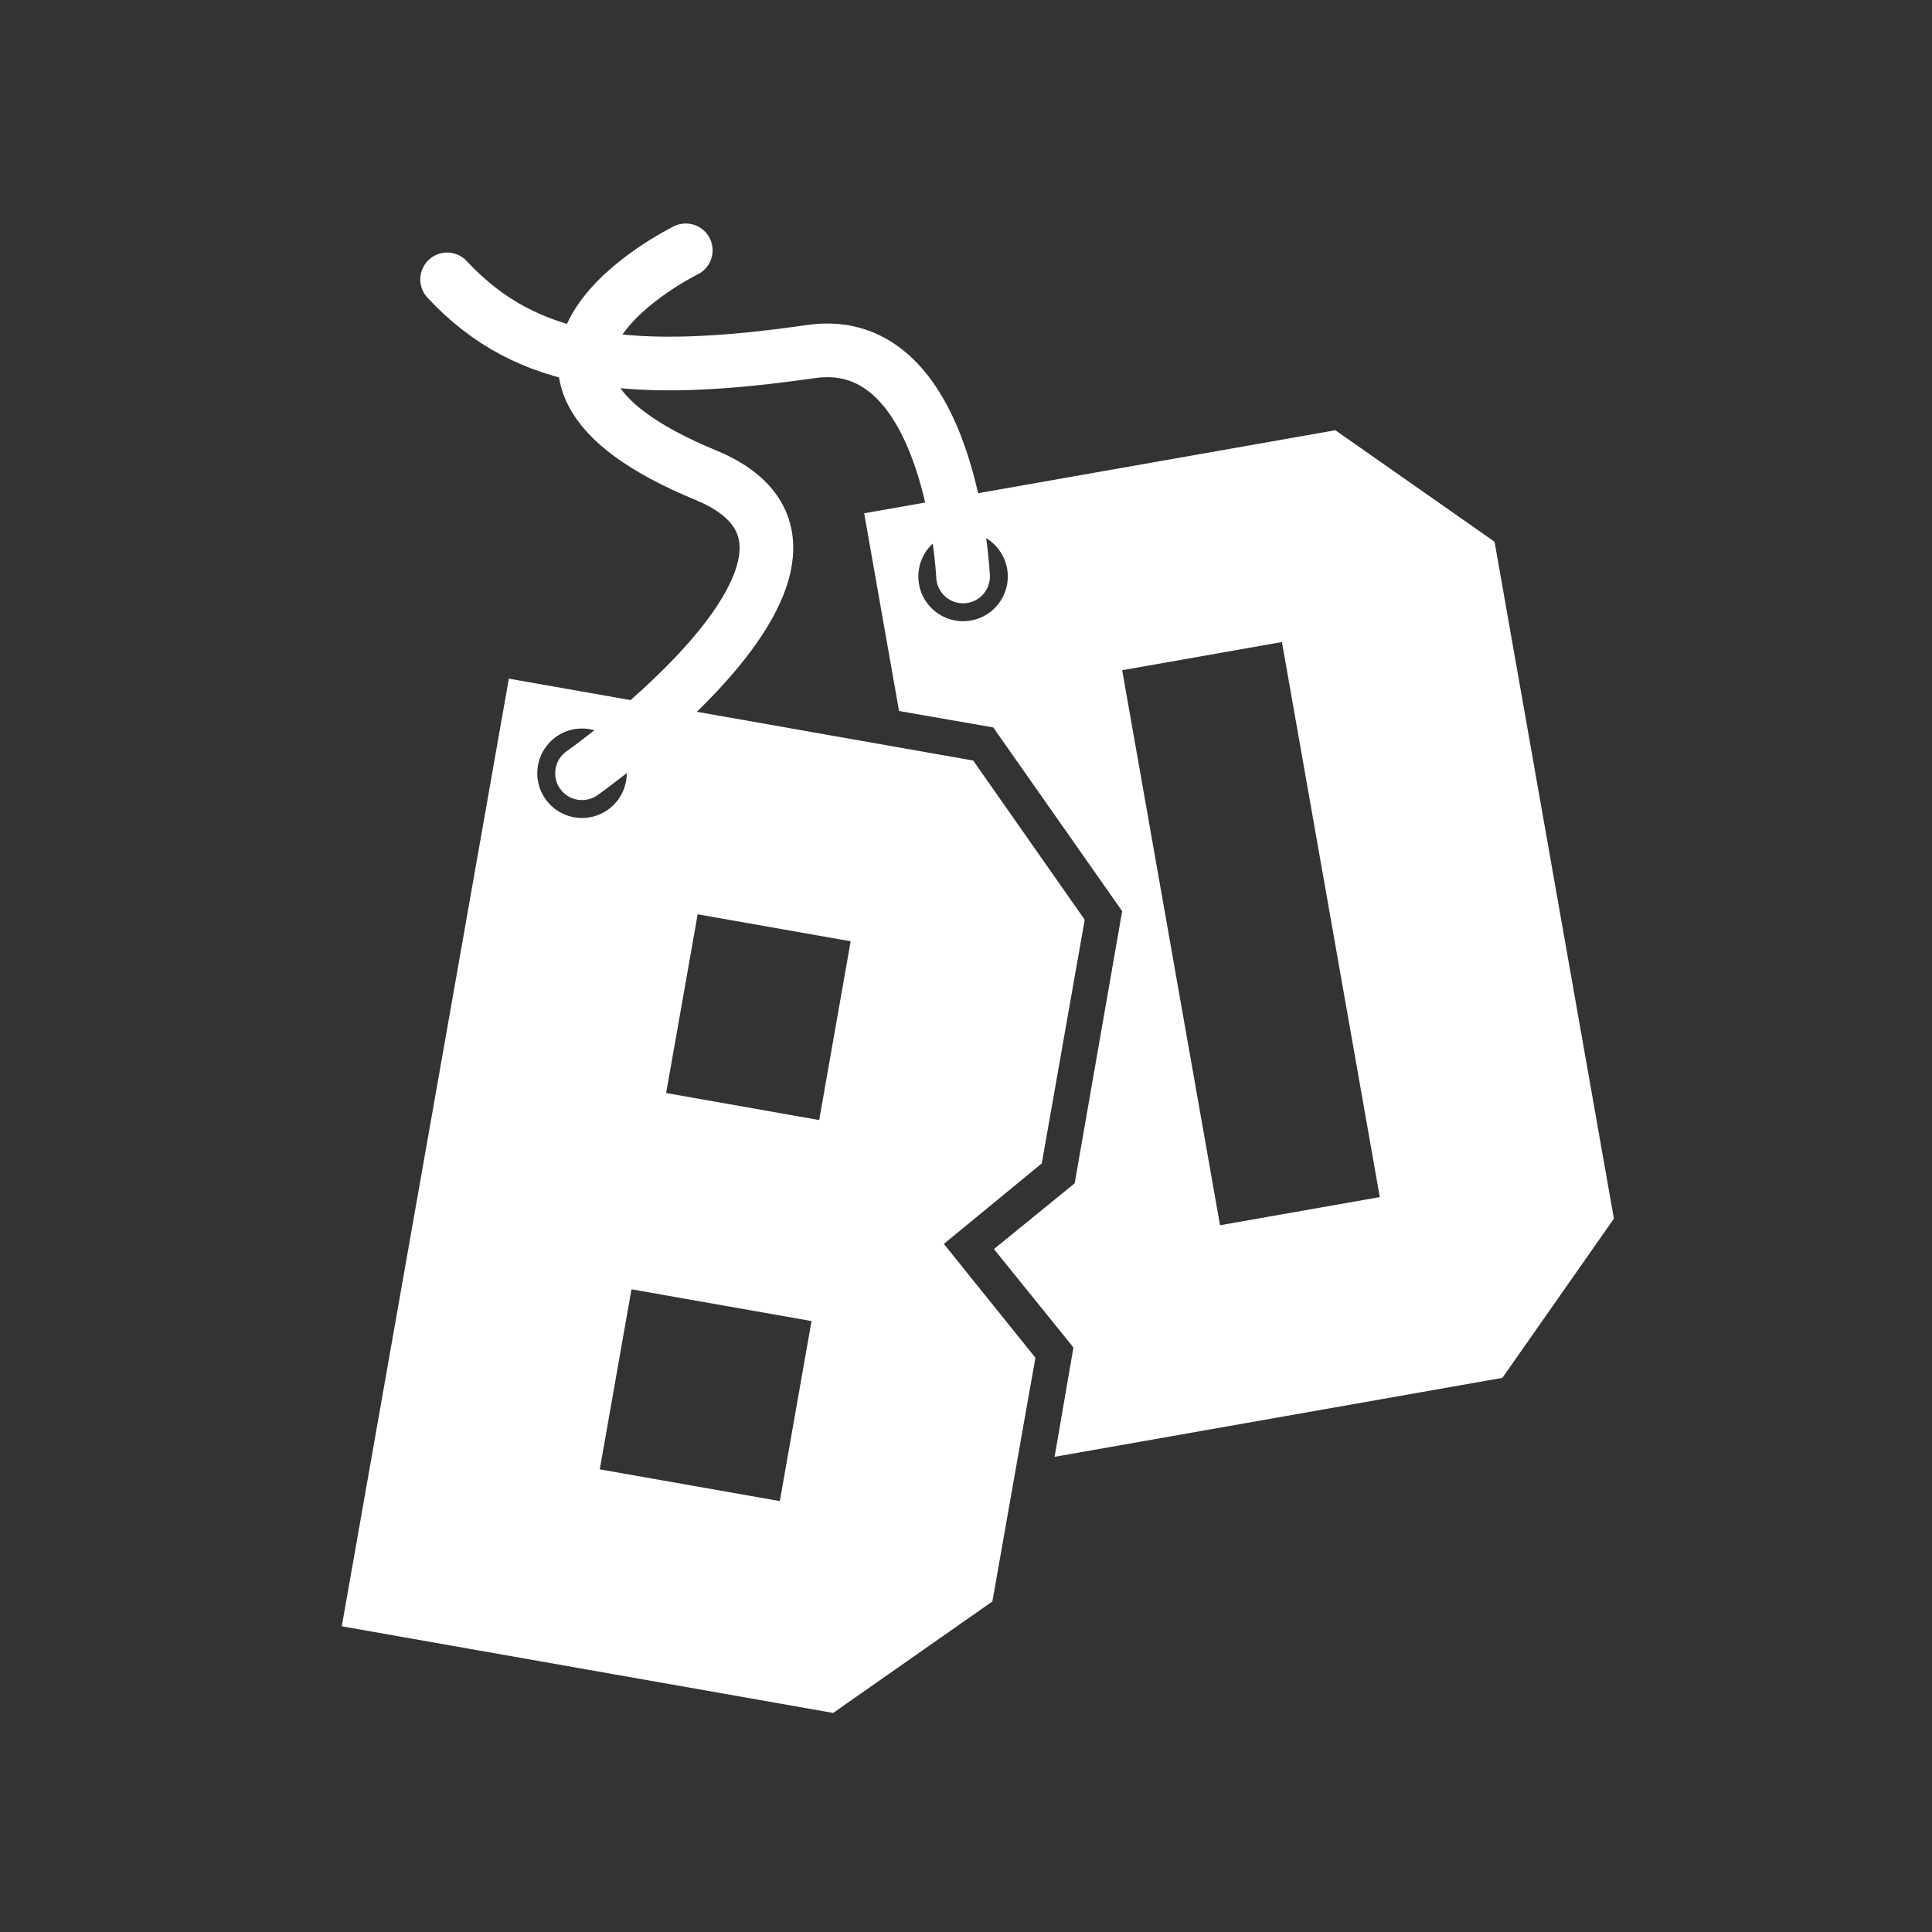 <svg id="Layer_1" data-name="Layer 1" xmlns="http://www.w3.org/2000/svg" viewBox="0 0 1080 1080"><rect x="0" y="0" width="1080" height="1080" fill="#333333" stroke="none"/><defs><style>.cls-1{fill:none;stroke:#fff;stroke-linecap:round;stroke-linejoin:round;stroke-width:30px;}</style></defs><g id="Logo"><path fill="#ffffff" d="M835.46,302.83l-89-62.33L483.08,286.93l19.49,110.52,52.67,9.2,72.06,102.7L600.76,661.47l-45.15,36.77,44.45,55-10.54,61.13,250.33-44.14,62.33-89Zm-297.1,44.42a25,25,0,1,1,25-25A25,25,0,0,1,538.36,347.25ZM682,684.92,627.3,374.65l89.3-15.75,54.71,310.28Z"/><path fill="#ffffff" id="B" d="M582.36,650.36l24-136.22-62.34-89-37.77-6.66-221.8-39.11-93.4,529.74,274.7,48.44,89-62.33,17.77-100.8L578.81,759l-16-19.89-35.2-43.76,24-19.72Zm-282-218.11a25,25,0,1,1,25,25A25,25,0,0,1,300.34,432.25ZM435.93,839.12,335.28,821.38,353,720.73l100.65,17.75Zm22-213L372.38,611,390,511.1l85.52,15.08Z"/></g><g id="LeftString"><path id="String" class="cls-1" d="M325.34,432.25s174.84-123,69.14-166.66c-145.28-60-11.13-125.65-11.13-125.65"/></g><g id="RightString"><path id="String-2" data-name="String" class="cls-1" d="M538.36,322.25s-6.23-137-84.86-125.75c-98.42,14.12-158.38,8.38-203.56-40.32"/></g></svg>